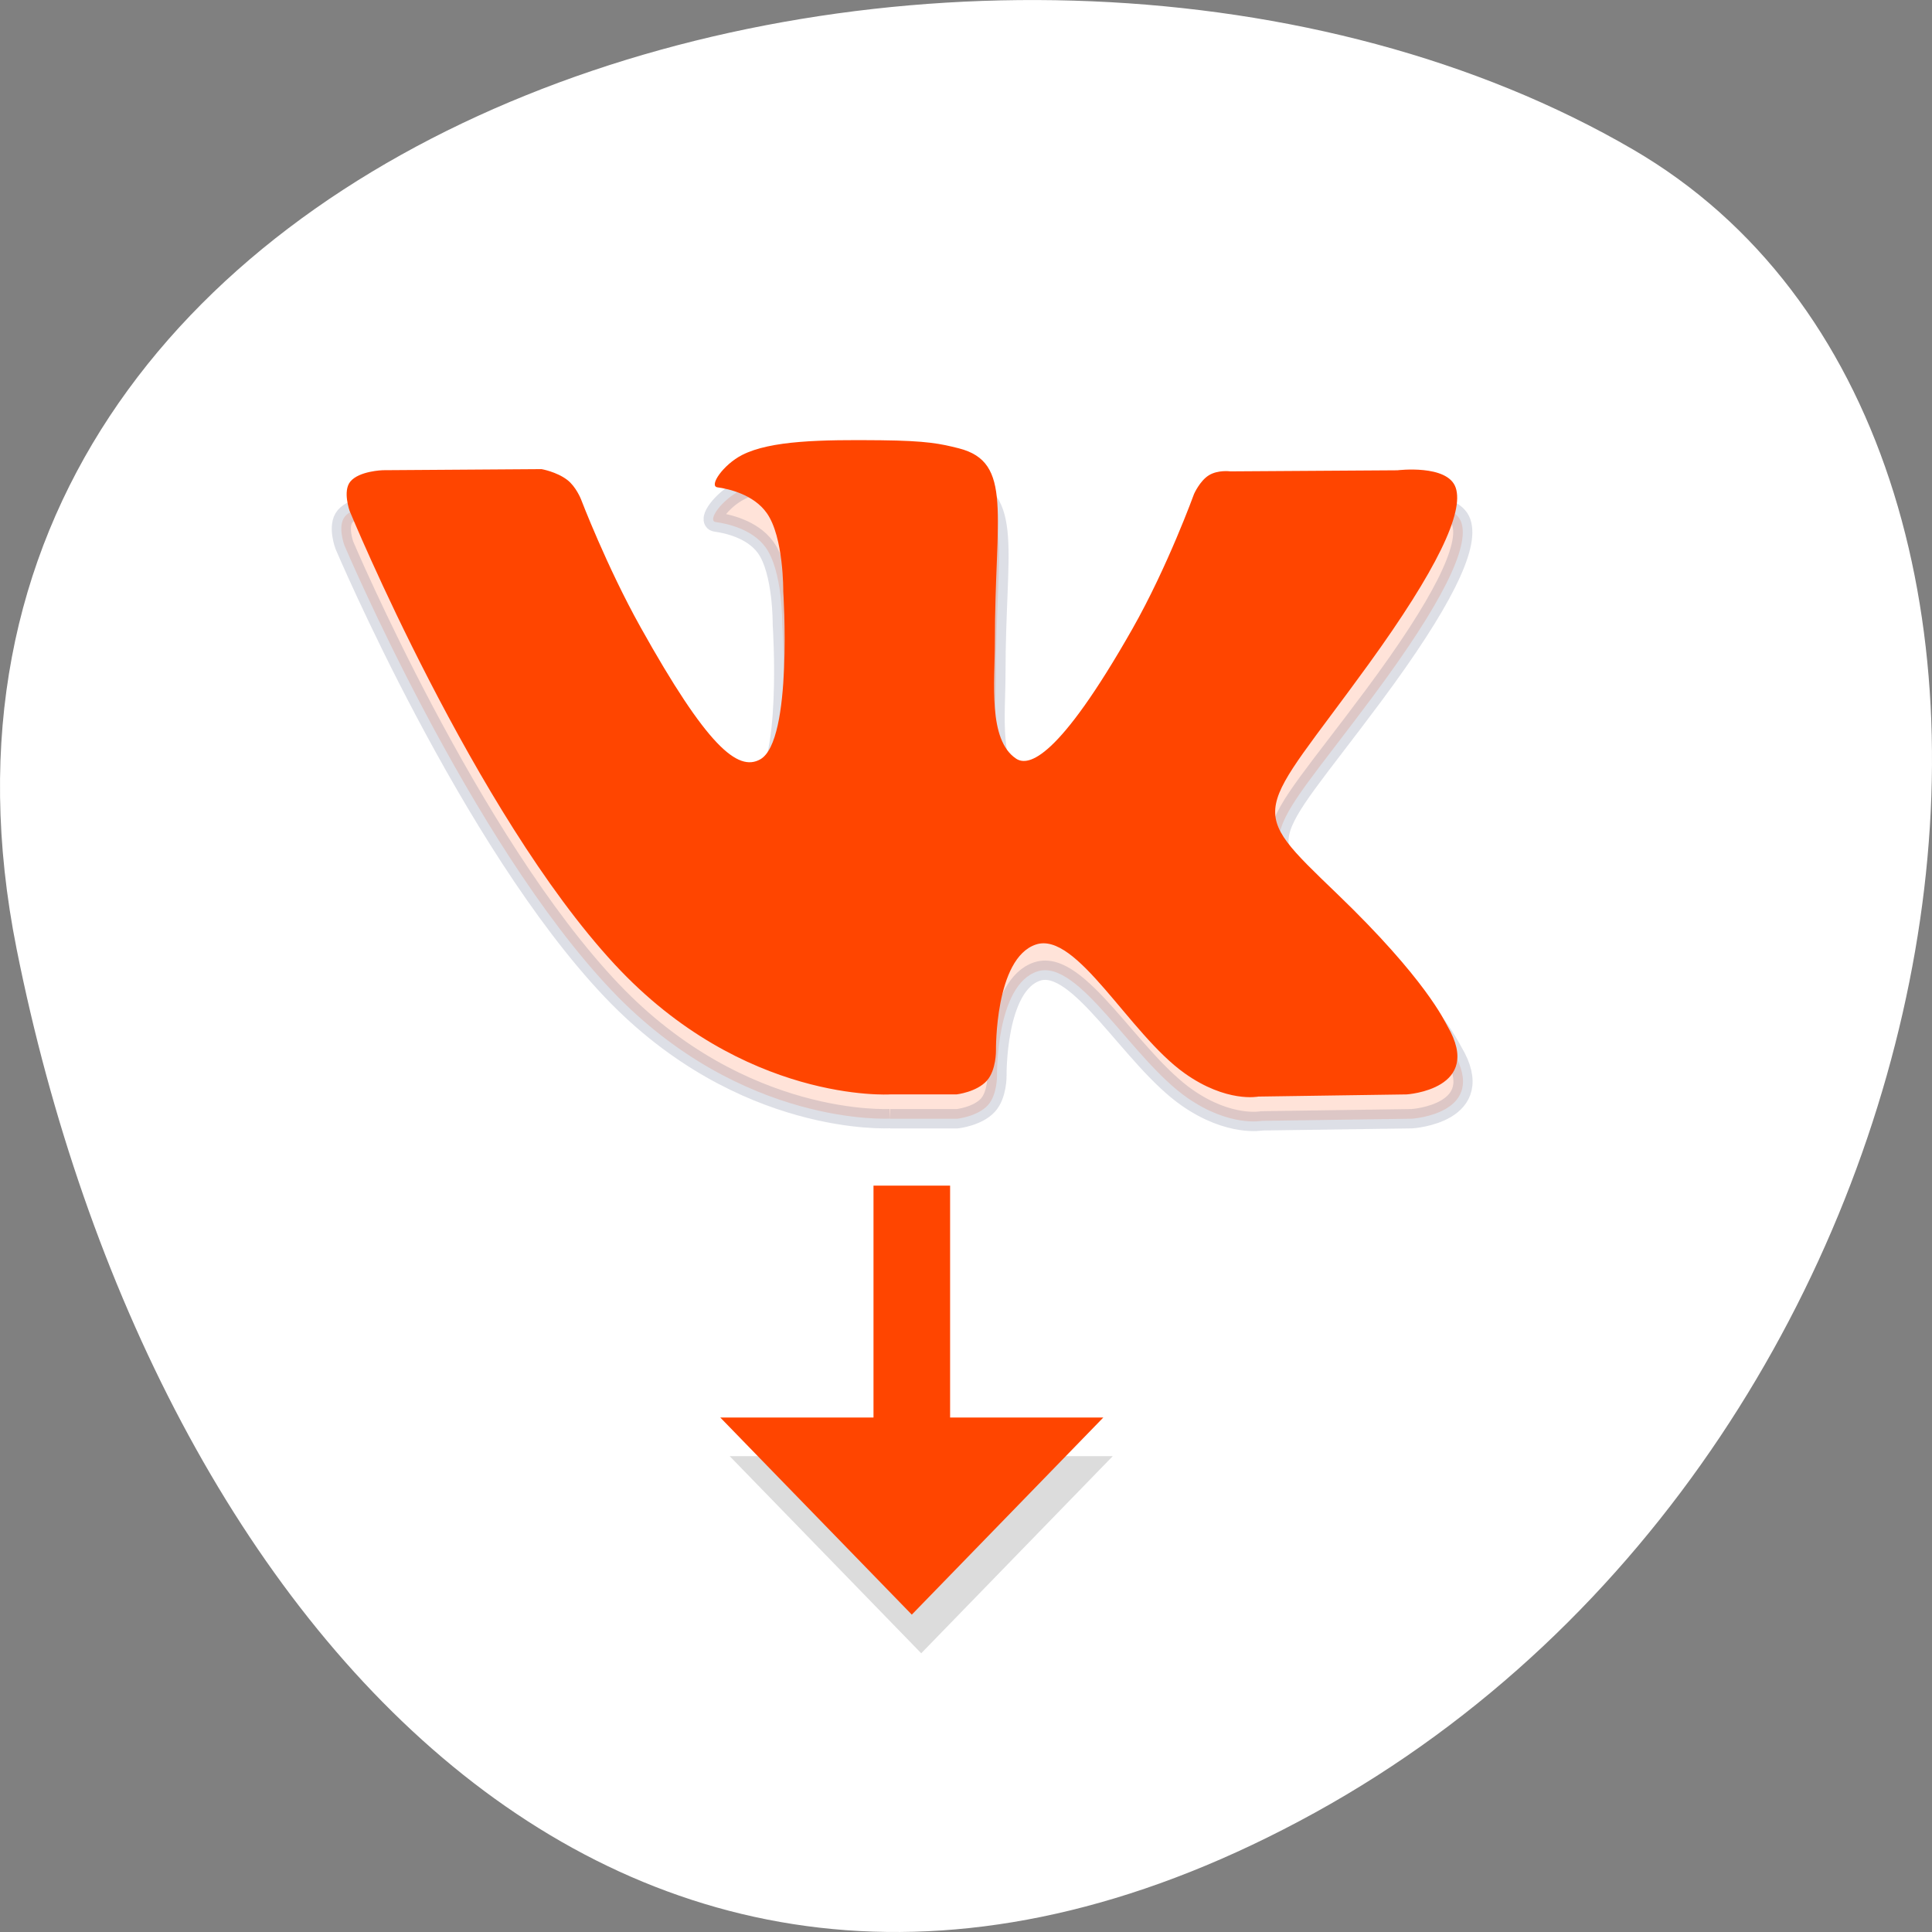 <svg xmlns="http://www.w3.org/2000/svg" viewBox="0 0 256 256"><rect x="0" y="0" width="256" height="256" fill="#808080" stroke="none"/><defs><clipPath><path transform="matrix(15.333 0 0 11.5 415 -125.5)" d="m -24 13 c 0 1.105 -0.672 2 -1.5 2 -0.828 0 -1.5 -0.895 -1.5 -2 0 -1.105 0.672 -2 1.5 -2 0.828 0 1.5 0.895 1.5 2 z"/></clipPath><clipPath><rect rx="4" y="1" x="1" height="46" width="46" style="fill:#1580b9;stroke-width:1"/></clipPath></defs><g transform="translate(0 -796.36)"><path d="m 2.201 922.1 c -22.351 -111.92 130.95 -154.42 214.2 -105.92 c 66.33 38.644 47.37 171.02 -42.17 220.37 c -89.54 49.35 -154.09 -24.617 -172.03 -114.45 z" style="fill:#fff;color:#000"/><g transform="matrix(5.075 0 0 5.121 0.266 798.35)" style="fill:#ff4500"><g style="fill-rule:evenodd"><path d="m 23.19 28.559 h 1.75 c 0 0 0.529 -0.058 0.799 -0.349 0.248 -0.267 0.24 -0.769 0.24 -0.769 0 0 -0.034 -2.349 1.056 -2.695 1.075 -0.341 2.455 2.27 3.917 3.274 1.106 0.76 1.946 0.593 1.946 0.593 l 3.911 -0.055 c 0 0 2.046 -0.126 1.076 -1.735 -0.079 -0.131 -0.565 -1.19 -2.908 -3.365 -2.453 -2.276 -2.124 -1.908 0.83 -5.845 1.799 -2.398 2.518 -3.862 2.293 -4.488 -0.214 -0.597 -1.537 -0.44 -1.537 -0.44 l -4.403 0.027 c 0 0 -0.327 -0.044 -0.569 0.1 -0.237 0.142 -0.389 0.472 -0.389 0.472 0 0 -0.697 1.855 -1.626 3.433 -1.961 3.33 -2.745 3.506 -3.066 3.299 -0.746 -0.482 -0.559 -1.936 -0.559 -2.969 0 -3.227 0.489 -4.572 -0.953 -4.92 -0.479 -0.116 -0.831 -0.192 -2.055 -0.204 -1.571 -0.016 -2.901 0.005 -3.654 0.374 -0.501 0.245 -0.887 0.792 -0.652 0.823 0.291 0.039 0.95 0.178 1.299 0.653 0.451 0.614 0.436 1.993 0.436 1.993 0 0 0.259 3.798 -0.606 4.27 -0.593 0.324 -1.408 -0.337 -3.156 -3.358 -0.896 -1.547 -1.572 -3.258 -1.572 -3.258 0 0 -0.13 -0.32 -0.363 -0.491 -0.282 -0.207 -0.676 -0.273 -0.676 -0.273 l -4.185 0.027 c 0 0 -0.628 0.018 -0.859 0.291 -0.205 0.243 -0.016 0.745 -0.016 0.745 0 0 3.276 7.665 6.986 11.527 3.402 3.542 7.264 3.309 7.264 3.309" style="opacity:0.15;stroke:#1b2d57;stroke-width:0.5"/><path d="m 23.19 27.929 h 1.733 c 0 0 0.523 -0.059 0.791 -0.355 0.246 -0.272 0.238 -0.782 0.238 -0.782 0 0 -0.034 -2.39 1.045 -2.742 1.064 -0.347 2.431 2.31 3.879 3.331 1.095 0.773 1.927 0.604 1.927 0.604 l 3.873 -0.056 c 0 0 2.026 -0.128 1.065 -1.765 -0.079 -0.134 -0.56 -1.211 -2.88 -3.423 -2.429 -2.316 -2.103 -1.941 0.822 -5.947 1.781 -2.44 2.494 -3.929 2.271 -4.567 -0.212 -0.608 -1.522 -0.447 -1.522 -0.447 l -4.36 0.028 c 0 0 -0.324 -0.045 -0.563 0.102 -0.234 0.144 -0.385 0.481 -0.385 0.481 0 0 -0.69 1.888 -1.611 3.494 -1.942 3.388 -2.718 3.567 -3.036 3.356 -0.738 -0.49 -0.554 -1.969 -0.554 -3.02 0 -3.283 0.485 -4.652 -0.944 -5.01 -0.474 -0.118 -0.823 -0.195 -2.035 -0.208 -1.556 -0.016 -2.873 0.005 -3.618 0.38 -0.496 0.25 -0.879 0.806 -0.646 0.838 0.288 0.039 0.941 0.181 1.287 0.665 0.447 0.625 0.431 2.028 0.431 2.028 0 0 0.257 3.865 -0.6 4.345 -0.588 0.329 -1.394 -0.343 -3.125 -3.417 -0.887 -1.574 -1.557 -3.315 -1.557 -3.315 0 0 -0.129 -0.325 -0.359 -0.499 -0.279 -0.211 -0.67 -0.278 -0.67 -0.278 l -4.144 0.028 c 0 0 -0.622 0.018 -0.85 0.296 -0.203 0.247 -0.016 0.759 -0.016 0.759 0 0 3.244 7.799 6.917 11.729 3.369 3.604 7.193 3.367 7.193 3.367"/></g><g transform="translate(-13 -0.21)" style="color:#000"><path d="m 32,37.5 5,5.1 5,-5.1 z" style="fill:#dcdcdc"/><path d="m 35.754,30.5 0,6 -4,0 5,5.1 5,-5.1 -4,0 0,-6 z"/></g></g></g></svg>
